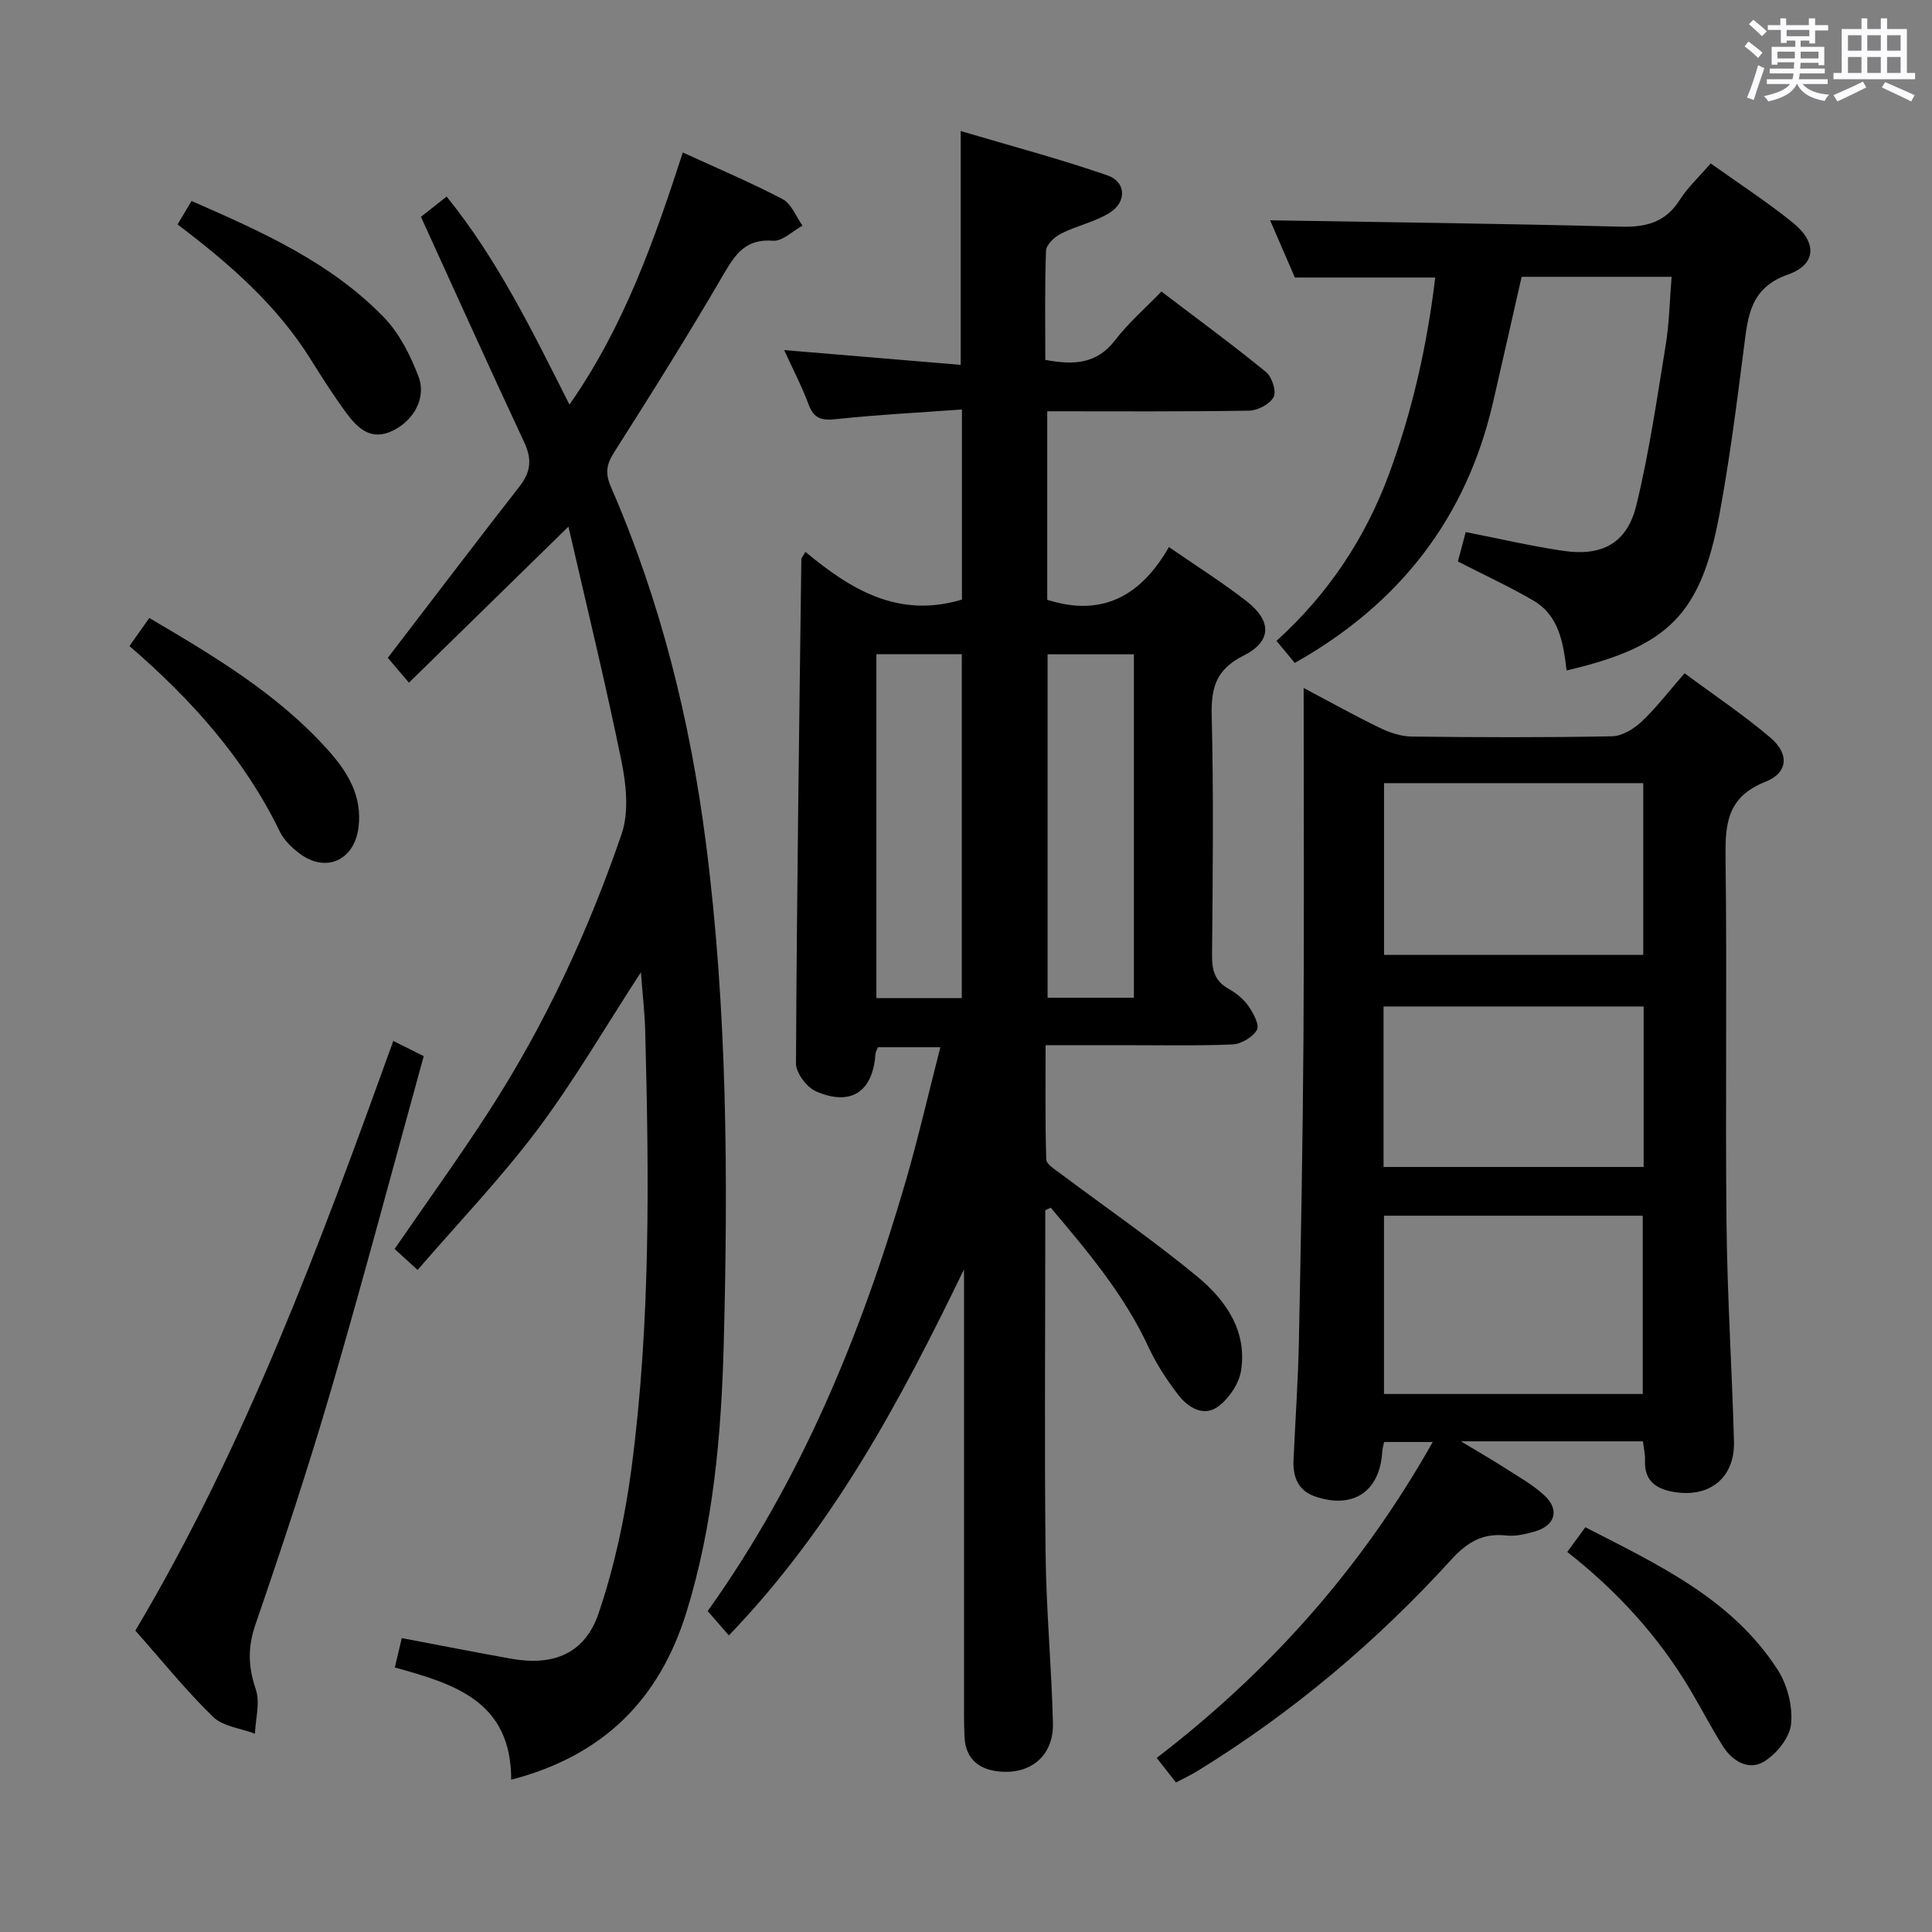 <svg enable-background="new 0 0 400 400" viewBox="0 0 400 400" xmlns="http://www.w3.org/2000/svg"><rect x="0" y="0" width="400" height="400" fill="#808080" stroke="none"/><path d="m361.2 9.6.8-1c.9.7 1.9 1.4 2.9 2.3l-.9 1.1c-1-1-2-1.8-2.8-2.4zm.5 10.6c.9-2.1 1.6-4.3 2.3-6.7.4.2.8.4 1.3.6-.7 2.1-1.5 4.3-2.2 6.6zm.4-15.2.9-.9c1 .8 2 1.6 2.8 2.4l-1 1c-.9-.9-1.8-1.7-2.7-2.5zm12.5-1.2h1.2v1.4h2.7v1.1h-2.7v2.7h-1.2v-.6h-1.8v1.3h4.9v3.8h-1.2v-.5h-3.7c0 .4-.1.9-.1 1.2h5.1v1h-5.2c0 .5-.1.9-.2 1.2h6v1h-5.2c1.1 1.3 2.9 2 5.5 2.2-.4.4-.7.8-.9 1.3-2.9-.5-4.8-1.6-5.7-3.5h-.1c-.8 1.7-2.7 2.9-5.9 3.6-.2-.4-.6-.8-.9-1.1 2.8-.6 4.6-1.4 5.4-2.5h-4.8v-1h5.3c.1-.3.2-.7.2-1.2h-4.9v-1h5c0-.4 0-.8.1-1.3h-3.5v.5h-1.2v-3.7h4.9v-1.3h-1.8v.5h-1.2v-2.7h-2.7v-1h2.6v-1.4h1.2v1.4h4.7v-1.4zm-6.6 8.3h3.6c0-.4 0-.9 0-1.4h-3.6zm1.9-4.6h4.7v-1.3h-4.7zm6.6 3.2h-3.7v1.4h3.7z" fill="#fbfafc"/><path d="m385.3 3.8h1.3v2.2h2.8v-2.2h1.3v2.2h4.1v9.1h1.7v1.3h-16.9v-1.3h1.7v-9.1h4.1v-2.2zm.4 13.1.7 1.2c-1.8.9-3.8 1.9-6 2.9-.2-.4-.5-.8-.8-1.3 2.3-1 4.3-1.9 6.1-2.8zm-3.1-6.4h2.8v-3.2h-2.8zm0 4.6h2.8v-3.3h-2.8zm4-4.6h2.8v-3.2h-2.8zm0 4.6h2.8v-3.3h-2.8zm3.7 1.9c2.1.9 4.1 1.8 6.1 2.7l-.7 1.3c-2.2-1.1-4.2-2-6.1-2.9zm3.2-9.7h-2.8v3.2h2.8v-3.1zm-2.8 7.8h2.8v-3.3h-2.8z" fill="#fbfafc"/><g fill="#010000"><path d="m216.41 250.56v5.38c0 21.99-.18 43.99.07 65.98.14 11.63 1.24 23.24 1.52 34.87.16 6.57-4.45 10.55-10.91 10-4.31-.36-7.18-2.51-7.4-7.2-.08-1.66-.1-3.33-.1-4.99-.01-28.83 0-57.65 0-86.48 0-1.77 0-3.55 0-5.32-13.13 27.13-27.09 53.35-48.69 75.8-1.44-1.66-2.81-3.24-4.38-5.05 19.36-27.1 31.75-57.25 40.95-88.82 2.63-9.03 4.73-18.22 7.22-27.91-4.81 0-8.84 0-12.93 0-.2.54-.48.98-.51 1.43-.53 7.77-5.05 10.85-12.29 7.71-1.92-.83-4.17-3.8-4.16-5.78.17-34.8.66-69.59 1.11-104.39 0-.27.29-.54.85-1.53 9.27 7.71 19.18 13.87 32.4 9.87 0-12.43 0-25.45 0-39.35-8.85.64-17.44 1.08-25.97 1.99-2.93.31-4.63.04-5.75-2.96-1.43-3.83-3.34-7.49-5.09-11.33 12.5 1.05 24.52 2.05 36.55 3.06 0-16.33 0-31.72 0-48.41 10.03 2.98 20.33 5.7 30.38 9.18 3.91 1.35 4.03 5.54.41 7.78-3.04 1.88-6.75 2.63-9.98 4.26-1.35.68-3.09 2.29-3.14 3.54-.29 7.46-.15 14.94-.15 22.62 5.81 1.08 10.62.93 14.47-4.1 2.71-3.54 6.16-6.52 9.57-10.05 7.48 5.69 14.71 10.99 21.64 16.65 1.23 1.01 2.21 3.97 1.6 5.17-.74 1.46-3.26 2.81-5.03 2.84-13.81.23-27.63.13-41.85.13v39.03c11.48 3.67 19.47-.92 25.19-10.92 5.81 4.01 11.15 7.37 16.1 11.23 5.22 4.07 5.23 8.3-.63 11.24-5.74 2.88-6.76 6.68-6.61 12.53.41 16.49.22 32.99.07 49.48-.03 3.13.57 5.39 3.45 7 1.57.87 3.1 2.13 4.11 3.58 1 1.44 2.32 3.93 1.73 4.92-.9 1.52-3.27 2.93-5.08 3-7.82.32-15.66.14-23.49.15-4.81 0-9.62 0-15.18 0 0 8.15-.11 15.91.14 23.66.03 1.02 1.84 2.1 2.97 2.95 9.44 7.08 19.18 13.78 28.27 21.28 5.86 4.84 10.38 11.22 9.09 19.49-.42 2.68-2.44 5.68-4.64 7.36-2.99 2.29-6.24.38-8.27-2.22-2.42-3.11-4.63-6.5-6.28-10.06-5.03-10.86-12.63-19.81-20.21-28.81-.37.18-.76.35-1.14.52zm-34.96-115.12v71.2h17.68c0-23.83 0-47.51 0-71.2-6.08 0-11.69 0-17.68 0zm53.31.03c-6.28 0-12.01 0-17.87 0v71.1h17.87c0-23.79 0-47.21 0-71.1z"/><path d="m340.15 298.41c-12.2 0-24.13 0-37.69 0 3.84 2.32 6.56 3.87 9.18 5.56 2.79 1.8 5.76 3.44 8.15 5.68 3.17 2.97 2.18 6.23-2.04 7.43-1.89.54-3.96 1.04-5.87.83-4.92-.54-8.09 1.35-11.47 5.06-15.43 16.94-32.85 31.61-52.41 43.65-1.41.87-2.91 1.57-4.52 2.43-1.28-1.63-2.49-3.17-4-5.09 23.3-17.88 42.39-39.22 57.15-65.41-3.9 0-6.89 0-10.07 0-.15.76-.34 1.39-.38 2.02-.5 8.23-6.01 11.95-13.9 9.26-3.54-1.21-4.62-4.07-4.47-7.52.36-8.14.94-16.28 1.11-24.43.42-20.97.81-41.95.95-62.93.16-23.82.04-47.65.04-72.51 5.64 2.98 10.63 5.77 15.78 8.26 2.02.98 4.37 1.77 6.58 1.8 13.83.16 27.66.21 41.49-.06 2.09-.04 4.52-1.54 6.14-3.06 3.01-2.83 5.54-6.17 8.87-9.99 5.99 4.44 12.16 8.57 17.79 13.35 3.91 3.32 3.68 7.25-1.05 9.12-8.11 3.19-8.35 8.99-8.25 16.2.32 25.16-.07 50.33.2 75.49.16 14.96 1.13 29.91 1.54 44.87.2 7.45-4.89 11.66-12.29 10.5-3.62-.57-6.28-2.17-6.13-6.46.06-1.27-.25-2.56-.43-4.05zm-53.61-46.71v36.91h53.57c0-12.52 0-24.71 0-36.91-18.09 0-35.69 0-53.57 0zm.01-89.56v35.56h53.67c0-12.01 0-23.71 0-35.56-18 0-35.62 0-53.67 0zm53.75 46.24c-18.13 0-35.96 0-53.85 0v33.23h53.85c0-11.3 0-22.21 0-33.23z"/><path d="m105.84 368.47c0-16.36-11.89-19.84-24.09-23.24.54-2.3.98-4.16 1.43-6.08 7.74 1.46 15.18 2.93 22.65 4.27 8.72 1.56 15.26-1.03 18.1-9.39 3.27-9.65 5.46-19.82 6.8-29.94 3.98-30.11 3.65-60.42 2.85-90.71-.1-3.74-.54-7.47-.89-12.08-7.41 11.39-13.81 22.44-21.41 32.57-7.55 10.06-16.31 19.2-24.82 29.06-1.99-1.82-3.42-3.13-4.76-4.35 6.6-9.6 13.31-18.88 19.52-28.49 11.6-17.95 20.57-37.25 27.48-57.42 1.55-4.53.96-10.23-.04-15.11-3.31-16.22-7.25-32.31-10.97-48.53-11.35 11.1-21.98 21.51-33.02 32.31-1.91-2.25-3.36-3.95-4.38-5.14 9.26-12.08 18.2-23.86 27.3-35.53 2.34-3 2.56-5.65.94-9.11-7.17-15.33-14.12-30.76-21.38-46.67 1.27-1 3.06-2.42 5.32-4.19 10.51 12.98 17.67 27.7 25.43 43.07 11.35-16.25 17.55-34 23.47-52.2 7.18 3.3 14.07 6.2 20.66 9.66 1.83.96 2.77 3.61 4.12 5.49-2.04 1.11-4.16 3.27-6.11 3.12-5.55-.42-7.71 2.62-10.17 6.84-7.27 12.5-14.96 24.76-22.72 36.96-1.62 2.54-1.88 4.38-.66 7.18 10.27 23.61 16.41 48.34 19.68 73.85 4.41 34.44 4.59 69.05 3.67 103.64-.5 18.72-2.13 37.47-7.75 55.58-5.57 17.87-17.04 29.58-36.25 34.58z"/><path d="m303.46 110.16c7.24 1.42 13.68 2.93 20.2 3.89 8.05 1.18 13.21-1.6 15.12-9.41 2.66-10.92 4.28-22.11 6.09-33.22.74-4.53.81-9.18 1.22-14.11-10.62 0-20.71 0-31.05 0-1.94 8.53-3.9 17.2-5.89 25.86-5.52 24.06-19.34 41.84-41.08 54.08-1.15-1.38-2.28-2.74-3.79-4.56 10.71-9.7 18.37-21.22 23.29-34.51 4.85-13.11 7.89-26.65 9.58-40.72-9.64 0-18.89 0-29.06 0-1.61-3.73-3.54-8.19-5.13-11.85 24.19.41 48.38.68 72.55 1.32 5.26.14 9.28-.86 12.24-5.51 1.67-2.62 4.03-4.8 6.43-7.59 5.88 4.21 11.73 7.99 17.1 12.35 4.96 4.03 4.79 8.59-1.08 10.65-7.9 2.78-8.31 8.67-9.14 15.16-1.48 11.51-2.94 23.05-5.06 34.46-3.86 20.77-10.59 27.45-31.65 32.36-.69-5.58-1.49-11.32-6.88-14.47-4.86-2.84-9.99-5.2-15.63-8.09.47-1.73 1.03-3.86 1.62-6.09z"/><path d="m28.02 337.6c22.85-38.4 38.21-79.97 53.41-122.08 2.01 1 3.74 1.86 6.3 3.14-6.37 23.05-12.46 46.09-19.14 68.95-4.79 16.38-10.16 32.6-15.71 48.75-1.63 4.74-1.49 8.76.08 13.4.92 2.73-.05 6.1-.18 9.18-2.95-1.12-6.63-1.49-8.7-3.51-5.69-5.55-10.71-11.8-16.06-17.83z"/><path d="m36.76 46.47c1.04-1.75 1.87-3.15 2.9-4.86 14.48 6.35 28.79 12.68 39.85 24.12 3.2 3.32 5.48 7.87 7.14 12.24 1.68 4.44-1.02 9.07-5.27 11.17-4.52 2.24-7.31-.44-9.66-3.62-2.66-3.6-5.06-7.39-7.44-11.19-7-11.19-16.72-19.7-27.52-27.86z"/><path d="m26.8 133.76c1.47-2.07 2.69-3.8 4.11-5.81 13.49 7.93 26.59 15.75 36.94 27.27 4.06 4.52 7.22 9.55 6.37 16.14-.89 6.84-6.84 9.47-12.32 5.26-1.55-1.19-3.11-2.7-3.95-4.42-7.32-15.08-18.19-27.28-31.15-38.44z"/><path d="m324.49 321.31c1.25-1.7 2.3-3.14 3.74-5.11 15 7.73 30.3 14.76 39.81 29.5 2.02 3.13 3.16 7.6 2.78 11.25-.29 2.84-3.05 6.25-5.67 7.81-3.11 1.86-6.5-.14-8.45-3.24-2.39-3.78-4.44-7.78-6.73-11.63-6.59-11.1-15.16-20.47-25.48-28.58z"/></g></svg>